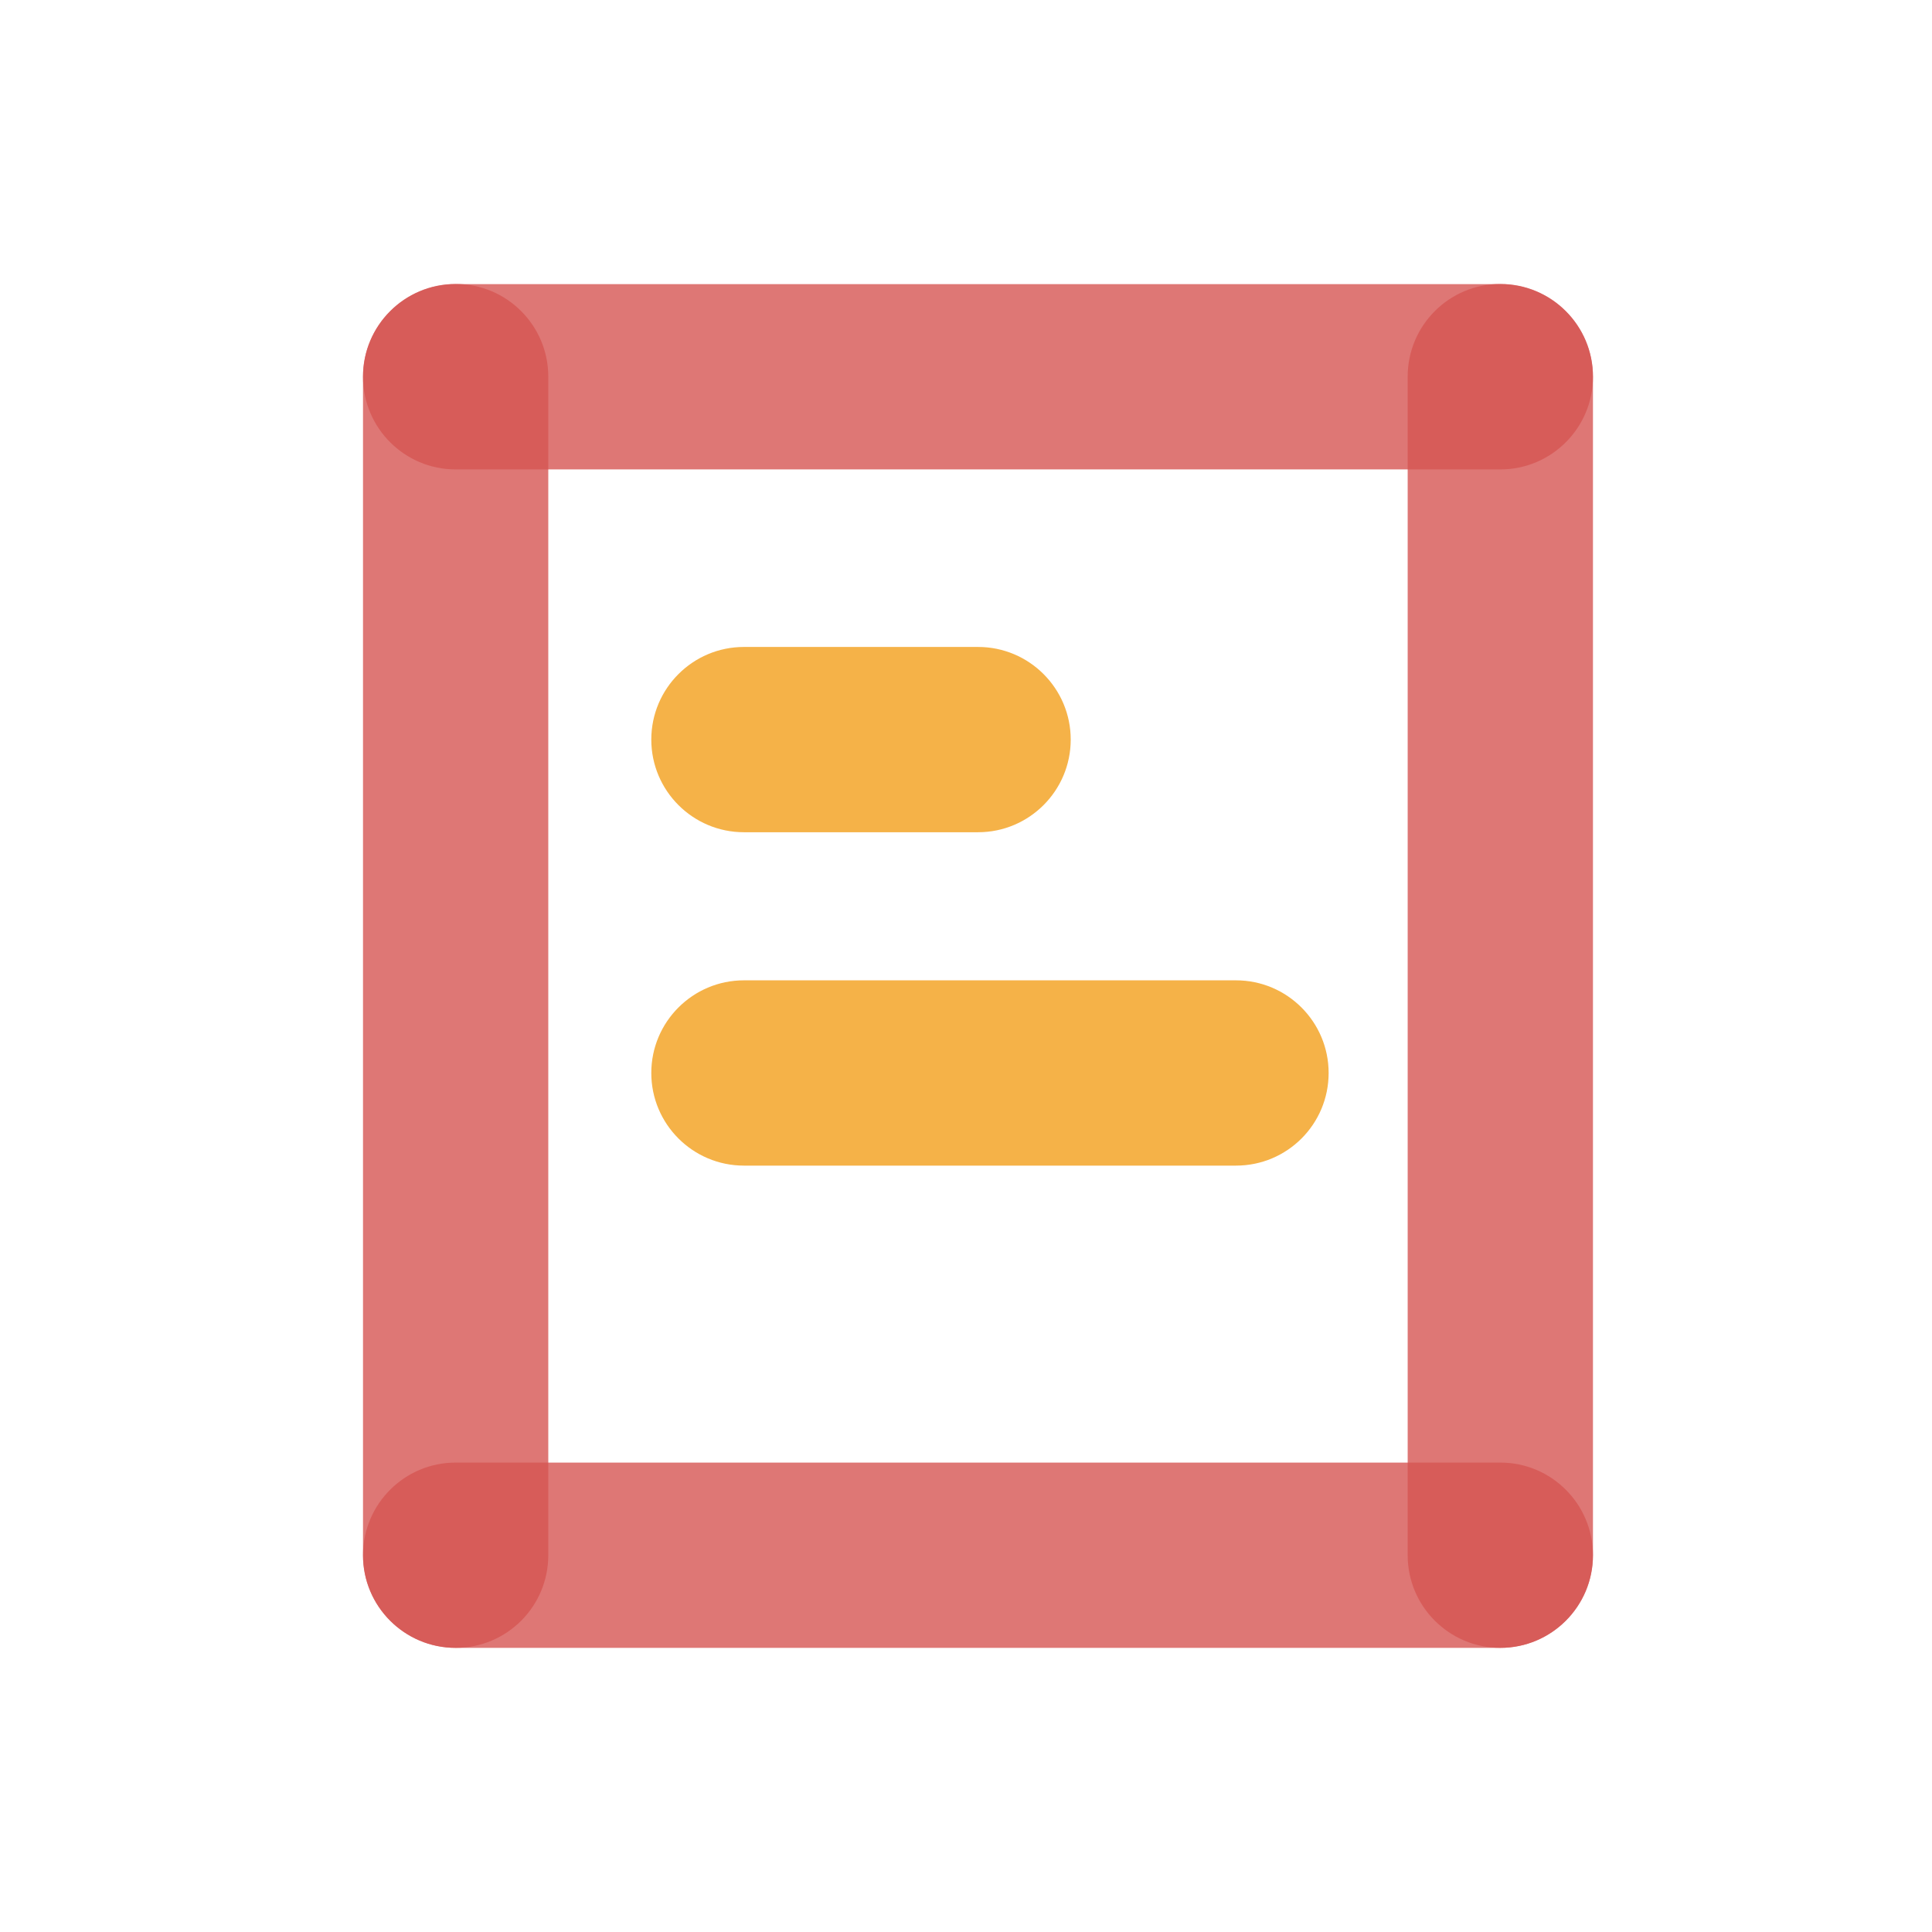 <?xml version="1.0" standalone="no"?><!DOCTYPE svg PUBLIC "-//W3C//DTD SVG 1.1//EN" "http://www.w3.org/Graphics/SVG/1.1/DTD/svg11.dtd"><svg t="1627191191896" class="icon" viewBox="0 0 1024 1024" version="1.1" xmlns="http://www.w3.org/2000/svg" p-id="3790" xmlns:xlink="http://www.w3.org/1999/xlink" width="48" height="48"><defs><style type="text/css">@font-face { font-family: feedback-iconfont; src: url("//at.alicdn.com/t/font_1031158_1uhr8ri0pk5.eot?#iefix") format("embedded-opentype"), url("//at.alicdn.com/t/font_1031158_1uhr8ri0pk5.woff2") format("woff2"), url("//at.alicdn.com/t/font_1031158_1uhr8ri0pk5.woff") format("woff"), url("//at.alicdn.com/t/font_1031158_1uhr8ri0pk5.ttf") format("truetype"), url("//at.alicdn.com/t/font_1031158_1uhr8ri0pk5.svg#iconfont") format("svg"); }
</style></defs><path d="M795.2 873.4c-27.1 0-49.1-22-49.1-49.1v-624.7c0-27.1 22-49.1 49.1-49.1s49.1 22 49.1 49.1v624.7c0 27.1-22 49.1-49.1 49.1z" fill="#D55553" opacity=".8" p-id="3791"></path><path d="M795.2 248.8H241.5c-27.1 0-49.1-22-49.1-49.1s22-49.1 49.1-49.1h553.7c27.1 0 49.1 22 49.1 49.1s-22 49.1-49.1 49.1z" fill="#D55553" opacity=".8" p-id="3792"></path><path d="M518.4 441.1H394.3c-27.1 0-49.1-22-49.1-49.1s22-49.1 49.1-49.1h124.1c27.1 0 49.1 22 49.1 49.1s-22 49.1-49.1 49.1z" fill="#F4AA35" opacity=".9" p-id="3793"></path><path d="M655.1 617.8H394.3c-27.1 0-49.1-22-49.1-49.1s22-49.1 49.1-49.1h260.8c27.1 0 49.1 22 49.1 49.1s-21.9 49.1-49.1 49.1z" fill="#F4AA35" opacity=".9" p-id="3794"></path><path d="M241.5 873.4c-27.1 0-49.1-22-49.1-49.1v-624.7c0-27.1 22-49.1 49.1-49.1s49.1 22 49.1 49.1v624.7c0 27.1-21.9 49.1-49.1 49.1z" fill="#D55553" opacity=".8" p-id="3795"></path><path d="M795.2 873.4H241.5c-27.1 0-49.1-22-49.1-49.1s22-49.1 49.1-49.1h553.7c27.1 0 49.1 22 49.1 49.1s-22 49.1-49.1 49.1z" fill="#D55553" opacity=".8" p-id="3796"></path></svg>